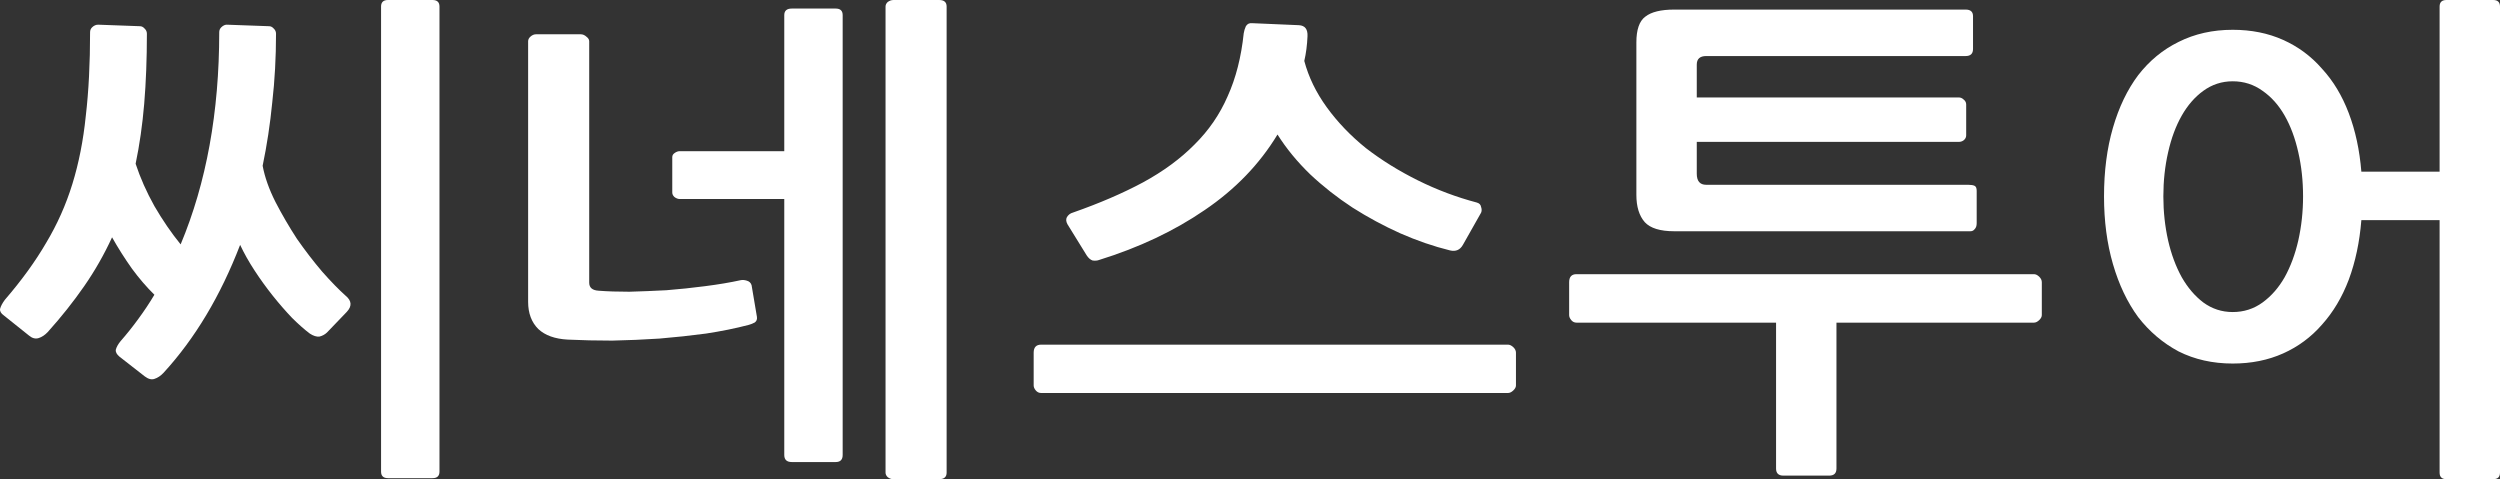 <svg width="120" height="23" viewBox="0 0 120 23" fill="none" xmlns="http://www.w3.org/2000/svg">
<rect x="0" y="0" width="120" height="23" fill="#333333" stroke="none"/>
<path d="M94.881 10.712C94.881 10.842 94.848 10.938 94.78 11.003C94.73 11.068 94.663 11.1 94.579 11.1H80.361C79.689 11.1 79.218 10.955 78.949 10.664C78.68 10.357 78.546 9.921 78.546 9.355V2.036C78.546 1.422 78.689 1.01 78.974 0.8C79.26 0.574 79.722 0.46 80.361 0.46H94.352C94.587 0.46 94.705 0.566 94.705 0.776V2.351C94.705 2.577 94.587 2.69 94.352 2.69H81.899C81.596 2.69 81.445 2.828 81.445 3.102V4.678H94.024C94.108 4.678 94.184 4.71 94.251 4.774C94.335 4.839 94.377 4.92 94.377 5.017V6.495C94.377 6.592 94.335 6.673 94.251 6.738C94.184 6.786 94.108 6.81 94.024 6.81H81.445V8.337C81.445 8.693 81.596 8.87 81.899 8.87H94.478C94.612 8.87 94.713 8.887 94.78 8.919C94.848 8.951 94.881 9.032 94.881 9.161V10.712ZM98.007 15.123C98.007 15.204 97.965 15.285 97.881 15.366C97.797 15.446 97.713 15.487 97.629 15.487H88.15V22.491C88.15 22.717 88.033 22.83 87.797 22.83H85.604C85.369 22.83 85.251 22.717 85.251 22.491V15.487H75.672C75.571 15.487 75.487 15.446 75.42 15.366C75.353 15.285 75.319 15.204 75.319 15.123V13.548C75.319 13.289 75.437 13.16 75.672 13.16H97.629C97.713 13.16 97.797 13.201 97.881 13.281C97.965 13.362 98.007 13.451 98.007 13.548V15.123Z" fill="white"/>
<path d="M107.169 17.45C106.211 17.45 105.345 17.256 104.572 16.868C103.816 16.464 103.169 15.915 102.631 15.22C102.11 14.509 101.707 13.661 101.421 12.675C101.135 11.69 100.993 10.607 100.993 9.428C100.993 8.216 101.135 7.117 101.421 6.132C101.707 5.146 102.11 4.306 102.631 3.611C103.169 2.916 103.816 2.383 104.572 2.012C105.345 1.624 106.211 1.43 107.169 1.43C108.059 1.43 108.866 1.591 109.589 1.915C110.311 2.238 110.933 2.698 111.454 3.296C111.992 3.878 112.421 4.589 112.74 5.429C113.059 6.269 113.261 7.206 113.345 8.24H117.101V0.315C117.101 0.105 117.21 0 117.429 0H119.672C119.891 0 120 0.105 120 0.315V22.685C120 22.895 119.891 23 119.672 23H117.429C117.21 23 117.101 22.895 117.101 22.685V10.567H113.345C113.261 11.617 113.059 12.57 112.74 13.427C112.421 14.267 111.992 14.986 111.454 15.584C110.933 16.182 110.311 16.642 109.589 16.965C108.866 17.288 108.059 17.45 107.169 17.45ZM110.547 9.428C110.547 8.685 110.471 7.982 110.32 7.319C110.169 6.641 109.95 6.051 109.664 5.55C109.379 5.049 109.026 4.653 108.606 4.362C108.185 4.056 107.706 3.902 107.169 3.902C106.648 3.902 106.177 4.056 105.757 4.362C105.354 4.653 105.009 5.049 104.723 5.55C104.438 6.051 104.219 6.641 104.068 7.319C103.917 7.982 103.841 8.685 103.841 9.428C103.841 10.155 103.917 10.858 104.068 11.536C104.219 12.199 104.438 12.789 104.723 13.306C105.009 13.806 105.354 14.21 105.757 14.517C106.177 14.824 106.648 14.978 107.169 14.978C107.706 14.978 108.185 14.824 108.606 14.517C109.026 14.21 109.379 13.806 109.664 13.306C109.95 12.789 110.169 12.199 110.32 11.536C110.471 10.858 110.547 10.155 110.547 9.428Z" fill="white"/>
<path d="M7.848 17.897C7.711 18.042 7.565 18.139 7.411 18.187C7.274 18.235 7.119 18.195 6.948 18.066L5.739 17.123C5.602 17.01 5.542 16.897 5.559 16.784C5.593 16.655 5.67 16.518 5.79 16.373C6.099 16.019 6.382 15.664 6.639 15.309C6.913 14.938 7.171 14.551 7.411 14.148C7.033 13.777 6.673 13.358 6.33 12.891C5.987 12.407 5.67 11.907 5.379 11.391C5.001 12.213 4.556 12.995 4.041 13.737C3.527 14.479 2.944 15.212 2.292 15.938C2.155 16.083 2.009 16.18 1.855 16.228C1.7 16.277 1.546 16.236 1.392 16.107L0.183 15.14C0.046 15.043 -0.014 14.938 0.003 14.825C0.037 14.697 0.114 14.551 0.234 14.39C1.04 13.455 1.7 12.544 2.215 11.657C2.747 10.77 3.167 9.827 3.475 8.828C3.784 7.828 3.998 6.74 4.118 5.563C4.256 4.386 4.324 3.047 4.324 1.548C4.324 1.451 4.358 1.37 4.427 1.306C4.513 1.225 4.607 1.185 4.71 1.185L6.716 1.258C6.802 1.258 6.879 1.298 6.948 1.379C7.016 1.443 7.051 1.524 7.051 1.62C7.051 2.83 7.008 3.95 6.922 4.982C6.836 5.998 6.699 6.957 6.51 7.86C6.733 8.537 7.033 9.215 7.411 9.892C7.805 10.569 8.225 11.182 8.671 11.73C9.906 8.779 10.523 5.385 10.523 1.548C10.523 1.451 10.557 1.37 10.626 1.306C10.712 1.225 10.797 1.185 10.883 1.185L12.915 1.258C13.001 1.258 13.078 1.298 13.147 1.379C13.215 1.443 13.249 1.524 13.249 1.62C13.249 2.749 13.19 3.845 13.069 4.91C12.967 5.958 12.812 6.973 12.607 7.957C12.709 8.505 12.915 9.086 13.224 9.698C13.533 10.295 13.875 10.883 14.253 11.464C14.647 12.028 15.05 12.552 15.462 13.036C15.89 13.52 16.267 13.906 16.593 14.197C16.885 14.438 16.902 14.697 16.645 14.971L15.693 15.962C15.59 16.059 15.47 16.123 15.333 16.156C15.196 16.172 15.041 16.123 14.87 16.011C14.613 15.817 14.33 15.567 14.021 15.261C13.713 14.938 13.404 14.584 13.095 14.197C12.787 13.81 12.495 13.407 12.221 12.987C11.946 12.568 11.715 12.157 11.526 11.754C10.583 14.205 9.357 16.252 7.848 17.897ZM21.095 22.637C21.095 22.847 20.983 22.952 20.76 22.952H18.625C18.402 22.952 18.291 22.847 18.291 22.637V0.314C18.291 0.105 18.402 0 18.625 0H20.76C20.983 0 21.095 0.105 21.095 0.314V22.637Z" fill="white"/>
<path d="M40.448 21.839C40.448 22.065 40.337 22.178 40.114 22.178H38.005C37.765 22.178 37.645 22.065 37.645 21.839V9.553H32.629C32.543 9.553 32.458 9.521 32.372 9.456C32.303 9.392 32.269 9.319 32.269 9.239V7.546C32.269 7.465 32.303 7.401 32.372 7.352C32.458 7.288 32.543 7.256 32.629 7.256H37.645V0.726C37.645 0.516 37.765 0.411 38.005 0.411H40.114C40.337 0.411 40.448 0.516 40.448 0.726V21.839ZM45.438 22.686C45.438 22.895 45.318 23 45.078 23H42.866C42.781 23 42.695 22.968 42.609 22.903C42.541 22.839 42.506 22.766 42.506 22.686V0.314C42.506 0.234 42.541 0.161 42.609 0.097C42.695 0.032 42.789 0 42.892 0H45.078C45.318 0 45.438 0.105 45.438 0.314V22.686ZM36.333 15.212C36.35 15.325 36.316 15.414 36.23 15.478C36.144 15.527 36.041 15.567 35.921 15.599C35.304 15.761 34.627 15.898 33.889 16.011C33.169 16.107 32.423 16.188 31.652 16.252C30.897 16.301 30.143 16.333 29.388 16.349C28.634 16.349 27.922 16.333 27.253 16.301C26.636 16.268 26.164 16.099 25.838 15.793C25.513 15.47 25.35 15.035 25.35 14.487V1.983C25.35 1.903 25.384 1.83 25.453 1.766C25.538 1.685 25.633 1.645 25.736 1.645H27.87C27.973 1.645 28.068 1.685 28.154 1.766C28.239 1.83 28.282 1.903 28.282 1.983V13.568C28.282 13.81 28.436 13.939 28.745 13.955C29.157 13.987 29.645 14.003 30.211 14.003C30.777 13.987 31.369 13.963 31.986 13.931C32.603 13.882 33.221 13.818 33.838 13.737C34.472 13.656 35.047 13.56 35.561 13.447C35.647 13.431 35.741 13.439 35.844 13.471C35.964 13.503 36.041 13.576 36.076 13.689L36.333 15.212Z" fill="white"/>
<path d="M52.755 12.479C52.669 12.512 52.566 12.52 52.446 12.504C52.343 12.471 52.249 12.391 52.163 12.262L51.237 10.762C51.168 10.633 51.16 10.521 51.211 10.424C51.28 10.311 51.374 10.238 51.494 10.206C52.78 9.755 53.903 9.271 54.864 8.755C55.841 8.223 56.664 7.618 57.333 6.941C58.019 6.264 58.55 5.49 58.928 4.619C59.322 3.749 59.579 2.741 59.699 1.596C59.717 1.483 59.751 1.37 59.802 1.258C59.871 1.145 59.974 1.096 60.111 1.113L62.349 1.209C62.64 1.225 62.777 1.403 62.76 1.741C62.743 2.161 62.692 2.556 62.606 2.926C62.812 3.7 63.172 4.442 63.686 5.151C64.201 5.861 64.826 6.514 65.564 7.11C66.318 7.691 67.15 8.207 68.059 8.658C68.968 9.11 69.911 9.464 70.888 9.722C71.008 9.755 71.077 9.827 71.094 9.94C71.128 10.037 71.128 10.126 71.094 10.206L70.219 11.754C70.082 11.996 69.877 12.085 69.602 12.02C68.813 11.826 68.016 11.552 67.21 11.198C66.421 10.843 65.658 10.432 64.921 9.964C64.183 9.481 63.506 8.948 62.889 8.368C62.272 7.771 61.748 7.135 61.32 6.457C60.462 7.876 59.296 9.086 57.822 10.085C56.364 11.085 54.675 11.883 52.755 12.479ZM72.38 16.543C72.466 16.543 72.552 16.583 72.637 16.663C72.723 16.744 72.766 16.833 72.766 16.93V18.502C72.766 18.582 72.723 18.663 72.637 18.743C72.552 18.824 72.466 18.864 72.38 18.864H49.977C49.874 18.864 49.788 18.824 49.719 18.743C49.651 18.663 49.616 18.582 49.616 18.502V16.93C49.616 16.672 49.736 16.543 49.977 16.543H72.38Z" fill="white"/>
</svg>

